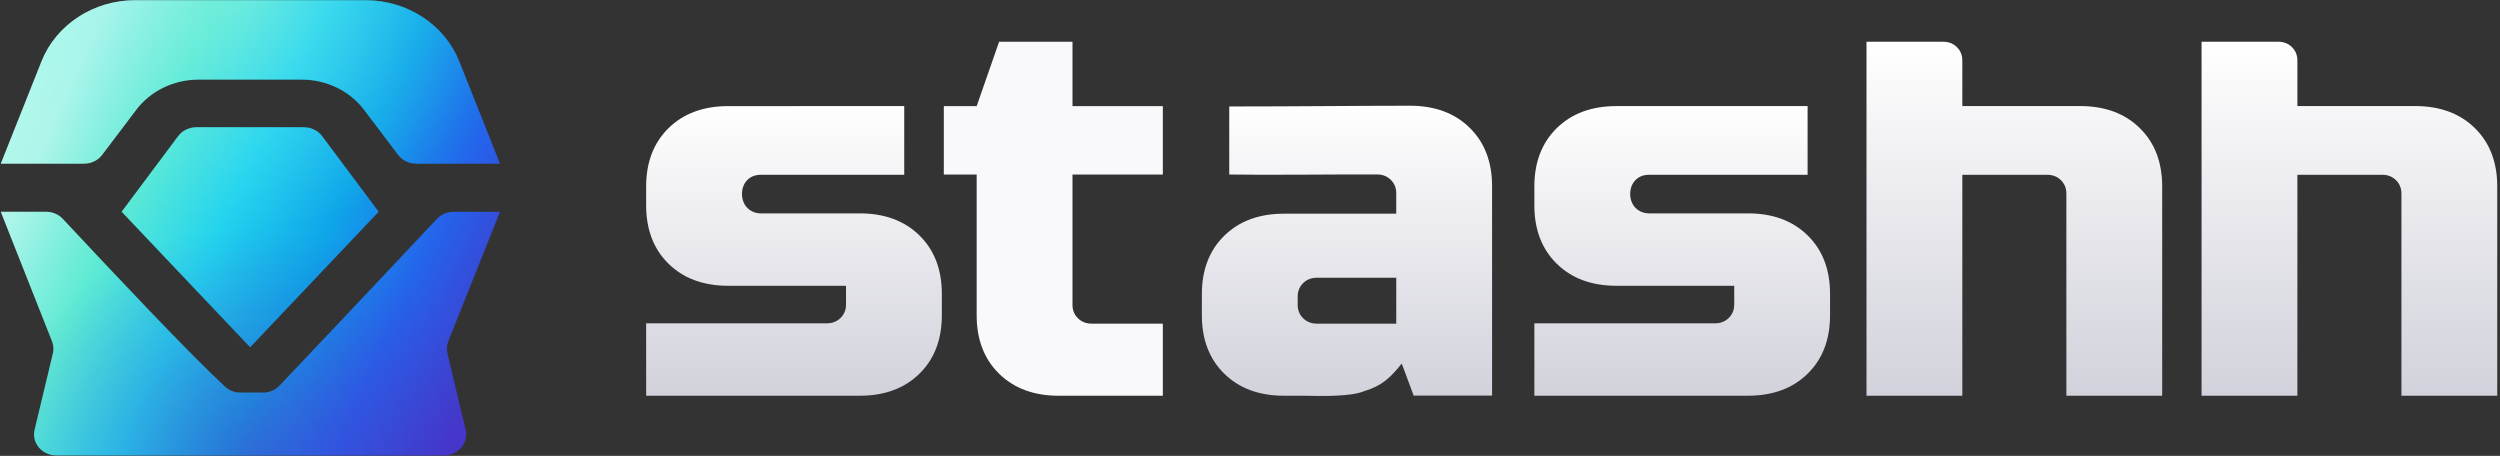 <svg width="5484" height="1000" viewBox="0 0 5484 1000" fill="none" xmlns="http://www.w3.org/2000/svg">
<rect x="0" y="0" width="5484" height="1000" fill="#333333" stroke="none"/>
<path d="M5428.73 280.877C5395.89 248.718 5352.25 232.638 5297.8 232.638H5039.56L5039.56 177.605V132.733C5039.56 120.967 5035.55 111.162 5027.54 103.318C5019.54 95.475 5009.53 91.553 4997.51 91.553H4829.36V868.091H5039.56V383.417H5225.73C5237.74 383.417 5247.75 387.307 5255.76 395.151C5263.77 402.995 5267.77 412.87 5267.77 424.636V868.091H5477.97V409.124C5477.97 355.786 5461.56 313.037 5428.73 280.877Z" fill="url(#paint0_linear_109_193)"/>
<path d="M4693.73 280.877C4660.9 248.718 4617.26 232.638 4562.81 232.638H4304.56L4304.56 177.605V132.733C4304.56 120.967 4300.56 111.162 4292.55 103.318C4284.54 95.475 4274.53 91.553 4262.52 91.553H4094.36V868.091H4304.56V383.417H4490.74C4502.75 383.417 4512.76 387.307 4520.77 395.151C4528.78 402.995 4532.78 412.87 4532.78 424.636V868.091H4742.98V409.124C4742.98 355.786 4726.57 313.037 4693.73 280.877Z" fill="url(#paint1_linear_109_193)"/>
<path d="M3365.77 709.245C3526.12 709.249 3667.01 709.249 3762.15 709.249C3774.16 709.249 3784.17 705.327 3792.18 697.483C3800.18 689.64 3804.19 679.835 3804.19 668.069V626.889H3545.94C3491.49 626.889 3447.85 610.809 3415.02 578.65C3382.19 546.49 3365.77 503.741 3365.77 450.403V409.223C3365.77 355.885 3382.19 313.136 3415.02 280.977C3447.85 248.817 3491.49 232.737 3545.94 232.737L3965.14 232.73V383.38H3618.01C3606 383.38 3595.99 386.728 3587.98 394.572C3579.97 402.415 3575.97 413.655 3575.97 425.421C3575.97 437.187 3579.97 448.442 3587.98 456.286C3595.99 464.13 3606 468.052 3618.01 468.052H3834.22C3888.67 468.052 3932.31 484.132 3965.14 516.291C3997.97 548.451 4014.39 591.2 4014.39 644.538V691.601C4014.39 744.939 3997.97 787.687 3965.14 819.847C3932.31 852.007 3888.67 868.087 3834.22 868.087C3688.37 868.093 3533.93 868.087 3365.77 868.087L3365.77 709.245Z" fill="url(#paint2_linear_109_193)"/>
<path d="M2918.69 709.943C2961.13 709.943 3006.79 709.943 3062.82 709.943V609.244H2888.66C2876.65 609.244 2866.64 613.166 2858.63 621.01C2850.62 628.853 2846.62 638.658 2846.62 650.424V668.763C2846.62 680.528 2850.62 690.333 2858.63 698.177C2866.64 706.021 2876.65 709.943 2888.66 709.943H2918.69ZM2696.48 233.551C2847.82 233.551 2973.66 231.93 3092.85 231.93C3147.3 231.93 3190.95 248.01 3223.78 280.169C3256.61 312.329 3273.02 355.078 3273.02 408.416V867.808H3101.06L3074.84 797.496C3051.47 826.657 3032.5 846.274 2992.47 858.04C2959.34 871.87 2885.86 868.09 2858.63 868.09H2816.59C2762.14 868.09 2718.5 852.01 2685.66 819.85C2652.83 787.691 2636.42 744.942 2636.42 691.604V645.231C2636.42 591.893 2652.83 549.144 2685.66 516.985C2718.5 484.825 2762.14 468.745 2816.59 468.745H3062.82V423.873C3062.82 412.108 3058.82 402.303 3050.81 394.459C3042.8 386.615 3032.8 382.693 3020.78 382.693C2968.73 382.693 2911.91 382.693 2847.82 383.18C2783.73 383.666 2733.69 383.18 2696.48 382.814V233.551Z" fill="url(#paint3_linear_109_193)"/>
<path d="M2550.81 868.091C2474 868.091 2394.66 868.091 2322.59 868.091C2268.14 868.091 2224.49 852.011 2191.66 819.851C2158.83 787.692 2142.42 744.943 2142.42 691.605V382.815H2070.35V232.741H2142.42L2191.66 91.553H2352.62V232.741H2550.81V382.815H2352.62V668.764C2352.62 680.529 2356.62 690.334 2364.63 698.178C2372.64 706.022 2382.65 709.944 2394.66 709.944H2550.81V868.091Z" fill="#F9F9FB"/>
<path d="M1417.39 709.249C1577.74 709.253 1718.63 709.253 1813.76 709.253C1825.78 709.253 1835.79 705.331 1843.79 697.487C1851.8 689.644 1855.8 679.839 1855.8 668.073V626.893H1597.56C1543.11 626.893 1499.46 610.813 1466.63 578.654C1433.8 546.494 1417.39 503.745 1417.39 450.407V409.227C1417.39 355.889 1433.8 313.14 1466.63 280.981C1499.46 248.821 1543.11 232.741 1597.56 232.741L1983.53 232.734V383.384H1669.63C1657.62 383.384 1647.61 386.732 1639.6 394.575C1631.59 402.419 1627.59 413.659 1627.59 425.425C1627.59 437.191 1631.59 448.446 1639.6 456.29C1647.61 464.134 1657.62 468.056 1669.63 468.056H1885.83C1940.28 468.056 1983.93 484.135 2016.76 516.295C2049.59 548.455 2066 591.204 2066 644.542V691.604C2066 744.942 2049.59 787.691 2016.76 819.851C1983.93 852.011 1940.28 868.09 1885.83 868.09C1739.98 868.097 1585.55 868.09 1417.39 868.09L1417.39 709.249Z" fill="url(#paint4_linear_109_193)"/>
<path d="M266.694 464.451L548.71 761.716L830.726 464.451L706.701 298.665C697.516 286.386 682.558 279.081 666.603 279.081H430.818C414.863 279.081 399.905 286.386 390.719 298.665L266.694 464.451Z" fill="url(#paint5_linear_109_193)"/>
<path d="M266.694 464.451L548.71 761.716L830.726 464.451L706.701 298.665C697.516 286.386 682.558 279.081 666.603 279.081H430.818C414.863 279.081 399.905 286.386 390.719 298.665L266.694 464.451Z" fill="url(#paint6_radial_109_193)" fill-opacity="0.36"/>
<path d="M266.694 464.451L548.71 761.716L830.726 464.451L706.701 298.665C697.516 286.386 682.558 279.081 666.603 279.081H430.818C414.863 279.081 399.905 286.386 390.719 298.665L266.694 464.451Z" fill="url(#paint7_radial_109_193)" fill-opacity="0.36"/>
<path d="M1.594 464.451L114.103 748.857C117.422 757.248 118.077 766.367 115.986 775.102L75.858 942.773C68.952 971.631 92.269 999.068 123.7 999.068H973.554C1004.96 999.068 1028.28 971.665 1021.41 942.819L981.436 775.003C979.347 766.232 980.025 757.078 983.386 748.664L1096.85 464.661H994.93C980.838 464.661 967.434 470.361 958.116 480.312C833.1 613.828 663.356 792.978 613.145 845.934C603.845 855.742 590.604 861.28 576.637 861.28H527.469C515.005 861.28 503.037 856.895 494.148 848.672C413.631 774.188 249.328 599.307 137.786 480.071C128.474 470.116 115.101 464.451 101.009 464.451H1.594Z" fill="url(#paint8_linear_109_193)"/>
<path d="M1.594 464.451L114.103 748.857C117.422 757.248 118.077 766.367 115.986 775.102L75.858 942.773C68.952 971.631 92.269 999.068 123.7 999.068H973.554C1004.96 999.068 1028.28 971.665 1021.41 942.819L981.436 775.003C979.347 766.232 980.025 757.078 983.386 748.664L1096.85 464.661H994.93C980.838 464.661 967.434 470.361 958.116 480.312C833.1 613.828 663.356 792.978 613.145 845.934C603.845 855.742 590.604 861.28 576.637 861.28H527.469C515.005 861.28 503.037 856.895 494.148 848.672C413.631 774.188 249.328 599.307 137.786 480.071C128.474 470.116 115.101 464.451 101.009 464.451H1.594Z" fill="url(#paint9_radial_109_193)" fill-opacity="0.36"/>
<path d="M1.594 464.451L114.103 748.857C117.422 757.248 118.077 766.367 115.986 775.102L75.858 942.773C68.952 971.631 92.269 999.068 123.7 999.068H973.554C1004.96 999.068 1028.28 971.665 1021.41 942.819L981.436 775.003C979.347 766.232 980.025 757.078 983.386 748.664L1096.85 464.661H994.93C980.838 464.661 967.434 470.361 958.116 480.312C833.1 613.828 663.356 792.978 613.145 845.934C603.845 855.742 590.604 861.28 576.637 861.28H527.469C515.005 861.28 503.037 856.895 494.148 848.672C413.631 774.188 249.328 599.307 137.786 480.071C128.474 470.116 115.101 464.451 101.009 464.451H1.594Z" fill="url(#paint10_radial_109_193)" fill-opacity="0.36"/>
<path d="M224.18 339.725C214.98 351.893 200.092 359.119 184.224 359.119H1.596L90.917 134.617C123.04 53.881 205.025 0.381 296.628 0.381H801.814C893.417 0.381 975.402 53.881 1007.52 134.617L1096.85 359.119H913.197C897.328 359.119 882.44 351.893 873.24 339.725L798.536 240.922C767.102 199.348 716.236 174.658 662.018 174.658H435.402C381.185 174.658 330.318 199.348 298.884 240.922L224.18 339.725Z" fill="url(#paint11_linear_109_193)"/>
<path d="M224.18 339.725C214.98 351.893 200.092 359.119 184.224 359.119H1.596L90.917 134.617C123.04 53.881 205.025 0.381 296.628 0.381H801.814C893.417 0.381 975.402 53.881 1007.52 134.617L1096.85 359.119H913.197C897.328 359.119 882.44 351.893 873.24 339.725L798.536 240.922C767.102 199.348 716.236 174.658 662.018 174.658H435.402C381.185 174.658 330.318 199.348 298.884 240.922L224.18 339.725Z" fill="url(#paint12_radial_109_193)" fill-opacity="0.36"/>
<path d="M224.18 339.725C214.98 351.893 200.092 359.119 184.224 359.119H1.596L90.917 134.617C123.04 53.881 205.025 0.381 296.628 0.381H801.814C893.417 0.381 975.402 53.881 1007.52 134.617L1096.85 359.119H913.197C897.328 359.119 882.44 351.893 873.24 339.725L798.536 240.922C767.102 199.348 716.236 174.658 662.018 174.658H435.402C381.185 174.658 330.318 199.348 298.884 240.922L224.18 339.725Z" fill="url(#paint13_radial_109_193)" fill-opacity="0.36"/>
<defs>
<linearGradient id="paint0_linear_109_193" x1="5153.66" y1="91.553" x2="5153.66" y2="868.091" gradientUnits="userSpaceOnUse">
<stop stop-color="white"/>
<stop offset="1" stop-color="#D1D2DB"/>
</linearGradient>
<linearGradient id="paint1_linear_109_193" x1="4418.67" y1="91.553" x2="4418.67" y2="868.091" gradientUnits="userSpaceOnUse">
<stop stop-color="white"/>
<stop offset="1" stop-color="#D1D2DB"/>
</linearGradient>
<linearGradient id="paint2_linear_109_193" x1="3690.08" y1="232.73" x2="3690.08" y2="868.089" gradientUnits="userSpaceOnUse">
<stop stop-color="white"/>
<stop offset="1" stop-color="#D1D2DB"/>
</linearGradient>
<linearGradient id="paint3_linear_109_193" x1="2954.72" y1="231.93" x2="2954.72" y2="868.562" gradientUnits="userSpaceOnUse">
<stop stop-color="white"/>
<stop offset="1" stop-color="#D1D2DB"/>
</linearGradient>
<linearGradient id="paint4_linear_109_193" x1="1741.7" y1="232.734" x2="1741.7" y2="868.093" gradientUnits="userSpaceOnUse">
<stop stop-color="white"/>
<stop offset="1" stop-color="#D1D2DB"/>
</linearGradient>
<linearGradient id="paint5_linear_109_193" x1="-233.754" y1="499.724" x2="946.015" y2="1051.5" gradientUnits="userSpaceOnUse">
<stop stop-color="#B3FFED"/>
<stop offset="0.167" stop-color="#AFF5EA"/>
<stop offset="0.333" stop-color="#5EEAD4"/>
<stop offset="0.5" stop-color="#22D3EE"/>
<stop offset="0.667" stop-color="#0EA5E9"/>
<stop offset="0.833" stop-color="#2563EB"/>
<stop offset="1" stop-color="#4338CA"/>
</linearGradient>
<radialGradient id="paint6_radial_109_193" cx="0" cy="0" r="1" gradientUnits="userSpaceOnUse" gradientTransform="translate(549.22 999.068) rotate(-90) scale(499.344 547.626)">
<stop stop-color="#5B21B6"/>
<stop offset="1" stop-color="#5B21B6" stop-opacity="0"/>
</radialGradient>
<radialGradient id="paint7_radial_109_193" cx="0" cy="0" r="1" gradientUnits="userSpaceOnUse" gradientTransform="translate(549.22 0.381) rotate(90) scale(499.344 547.626)">
<stop stop-color="#99F6E4"/>
<stop offset="1" stop-color="#67E8F9" stop-opacity="0"/>
</radialGradient>
<linearGradient id="paint8_linear_109_193" x1="-233.754" y1="499.724" x2="946.015" y2="1051.5" gradientUnits="userSpaceOnUse">
<stop stop-color="#B3FFED"/>
<stop offset="0.167" stop-color="#AFF5EA"/>
<stop offset="0.333" stop-color="#5EEAD4"/>
<stop offset="0.5" stop-color="#22D3EE"/>
<stop offset="0.667" stop-color="#0EA5E9"/>
<stop offset="0.833" stop-color="#2563EB"/>
<stop offset="1" stop-color="#4338CA"/>
</linearGradient>
<radialGradient id="paint9_radial_109_193" cx="0" cy="0" r="1" gradientUnits="userSpaceOnUse" gradientTransform="translate(549.22 999.068) rotate(-90) scale(499.344 547.626)">
<stop stop-color="#5B21B6"/>
<stop offset="1" stop-color="#5B21B6" stop-opacity="0"/>
</radialGradient>
<radialGradient id="paint10_radial_109_193" cx="0" cy="0" r="1" gradientUnits="userSpaceOnUse" gradientTransform="translate(549.22 0.381) rotate(90) scale(499.344 547.626)">
<stop stop-color="#99F6E4"/>
<stop offset="1" stop-color="#67E8F9" stop-opacity="0"/>
</radialGradient>
<linearGradient id="paint11_linear_109_193" x1="-233.754" y1="499.724" x2="946.015" y2="1051.5" gradientUnits="userSpaceOnUse">
<stop stop-color="#B3FFED"/>
<stop offset="0.167" stop-color="#AFF5EA"/>
<stop offset="0.333" stop-color="#5EEAD4"/>
<stop offset="0.5" stop-color="#22D3EE"/>
<stop offset="0.667" stop-color="#0EA5E9"/>
<stop offset="0.833" stop-color="#2563EB"/>
<stop offset="1" stop-color="#4338CA"/>
</linearGradient>
<radialGradient id="paint12_radial_109_193" cx="0" cy="0" r="1" gradientUnits="userSpaceOnUse" gradientTransform="translate(549.22 999.068) rotate(-90) scale(499.344 547.626)">
<stop stop-color="#5B21B6"/>
<stop offset="1" stop-color="#5B21B6" stop-opacity="0"/>
</radialGradient>
<radialGradient id="paint13_radial_109_193" cx="0" cy="0" r="1" gradientUnits="userSpaceOnUse" gradientTransform="translate(549.22 0.381) rotate(90) scale(499.344 547.626)">
<stop stop-color="#99F6E4"/>
<stop offset="1" stop-color="#67E8F9" stop-opacity="0"/>
</radialGradient>
</defs>
</svg>
